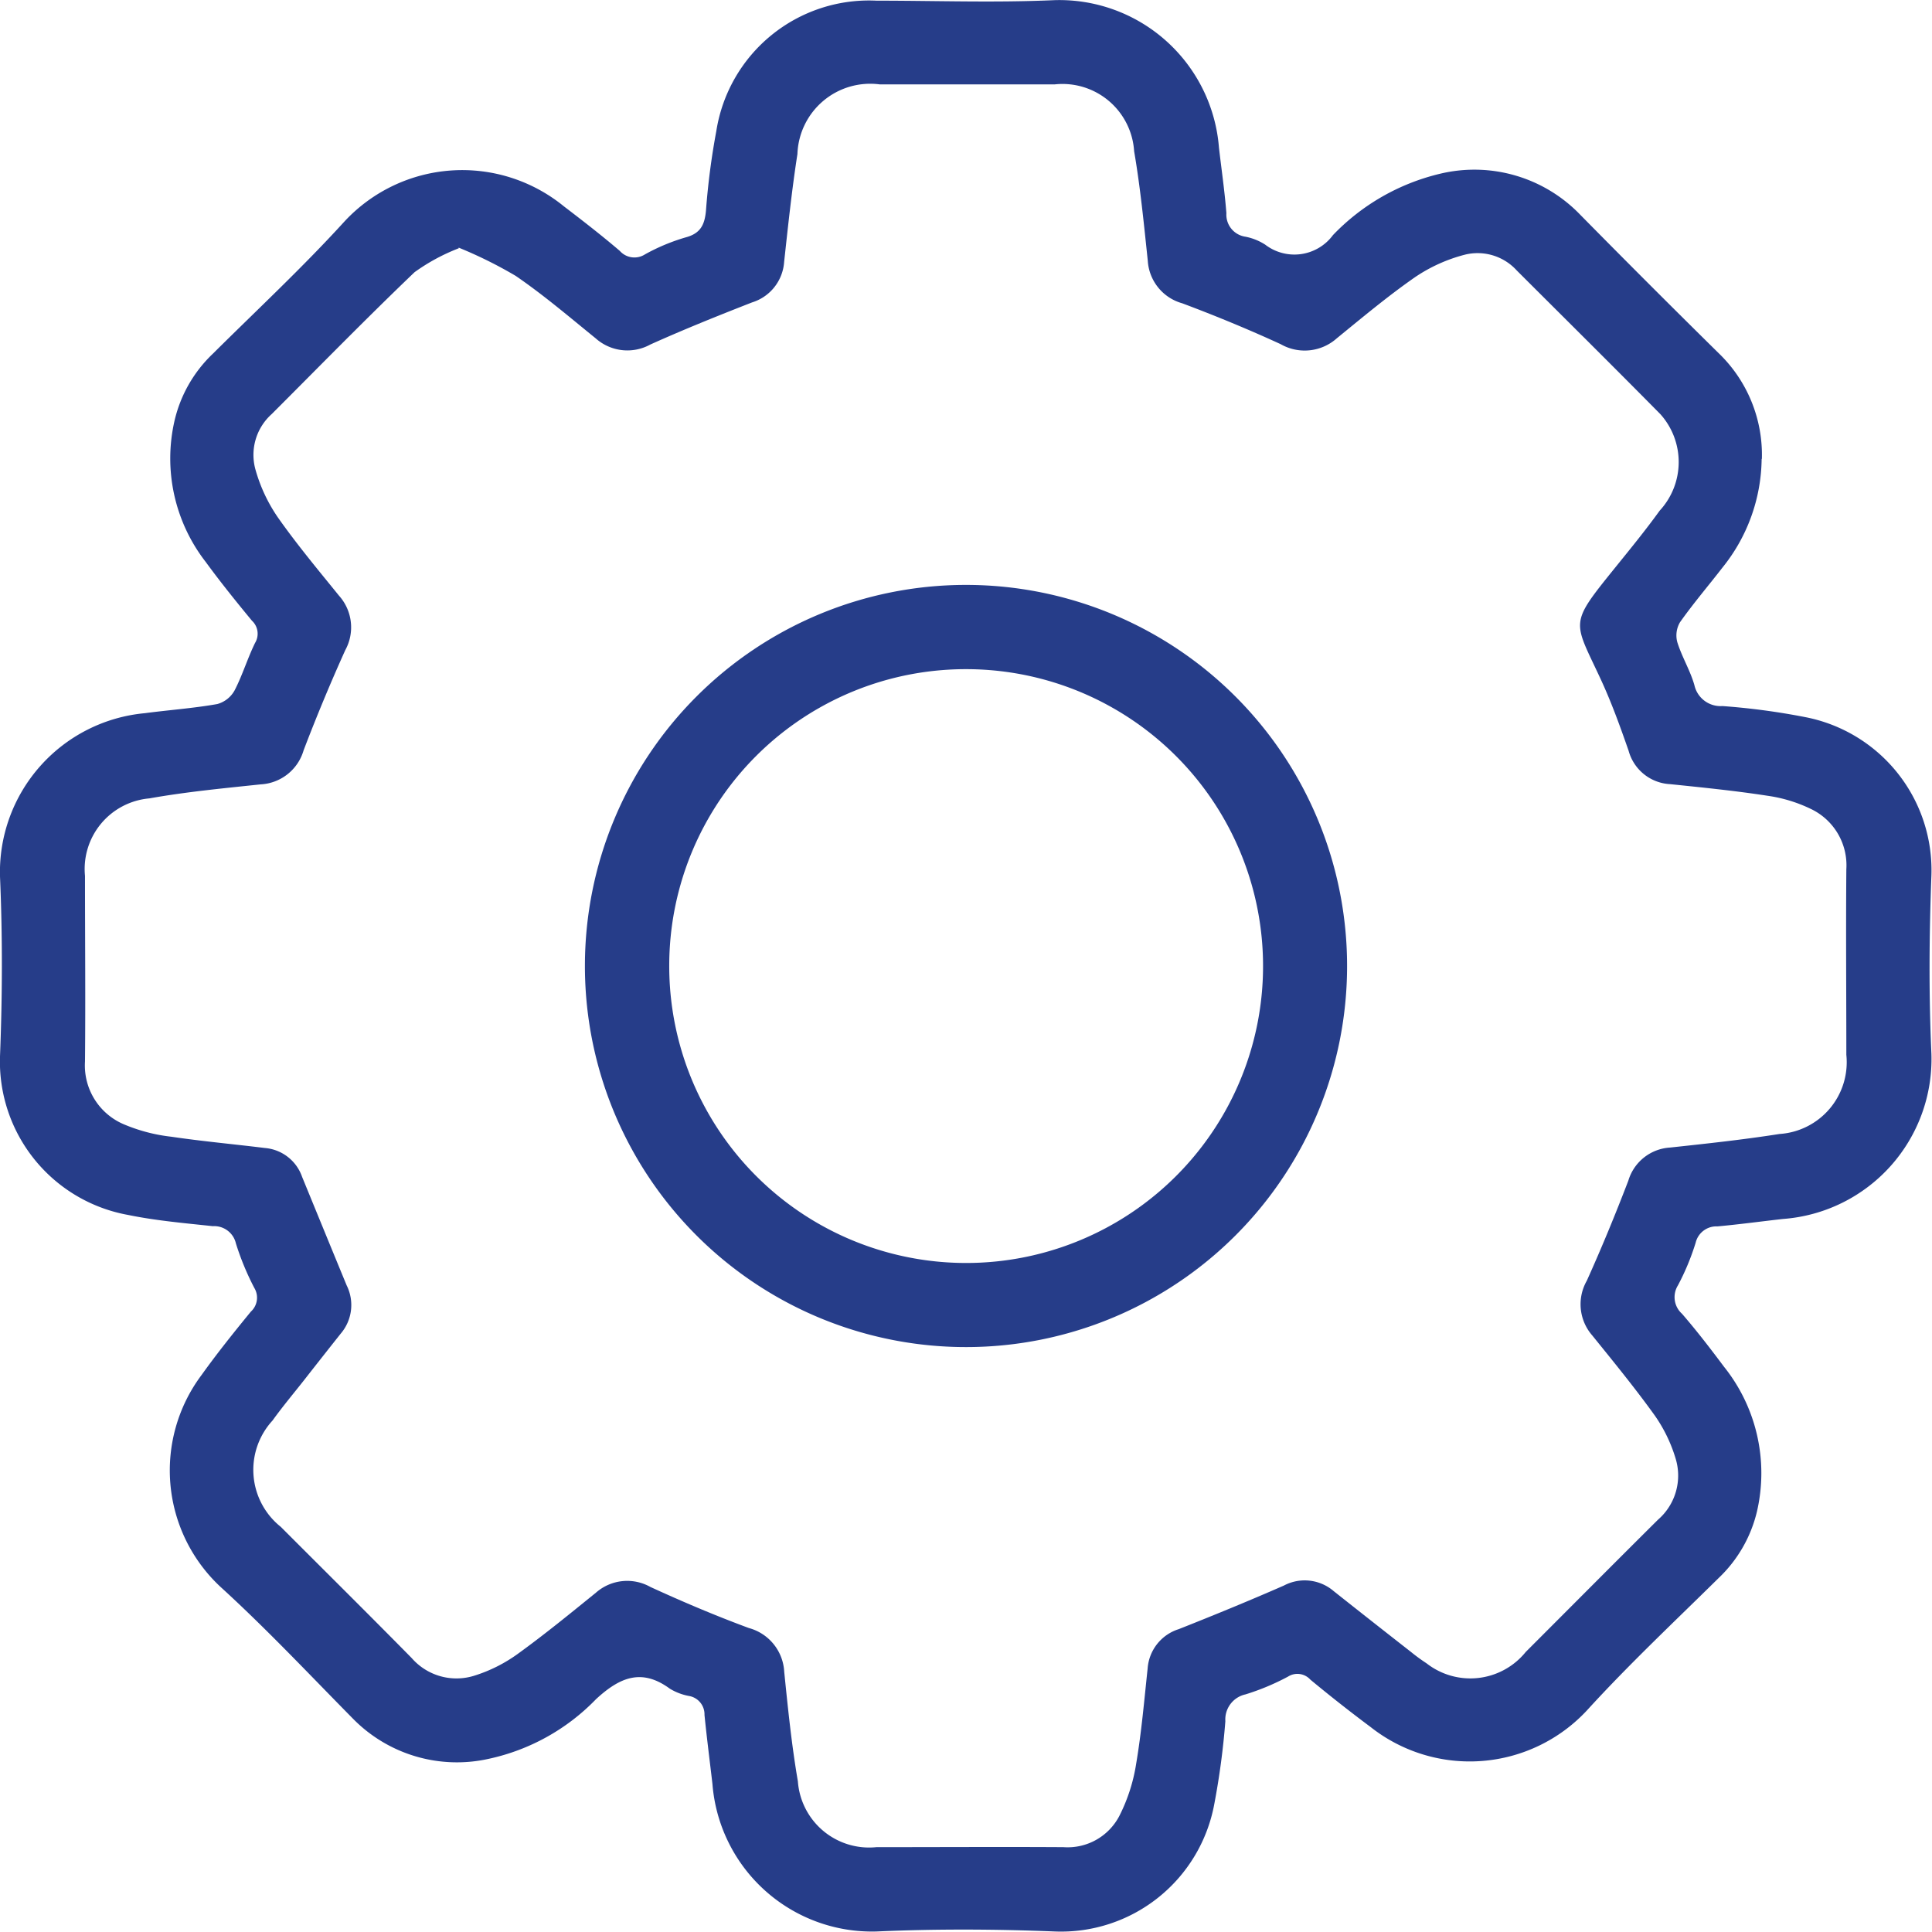 <svg xmlns="http://www.w3.org/2000/svg" xmlns:xlink="http://www.w3.org/1999/xlink" width="26.028" height="26.028" viewBox="0 0 26.028 26.028">
  <defs>
    <clipPath id="clip-path">
      <rect id="Rectangle_1533" data-name="Rectangle 1533" width="26.028" height="26.028" fill="#263d89"/>
    </clipPath>
  </defs>
  <g id="Group_1553" data-name="Group 1553" clip-path="url(#clip-path)">
    <path id="Path_1102" data-name="Path 1102" d="M23.733,6.182a2.368,2.368,0,0,1-.526,1.462c-.191.247-.394.484-.574.739a.349.349,0,0,0-.036.269c.062.2.174.38.23.578a.361.361,0,0,0,.377.282,9.314,9.314,0,0,1,1.116.149,2.1,2.1,0,0,1,1.7,2.134c-.03.8-.036,1.6,0,2.4a2.16,2.16,0,0,1-2,2.227c-.294.033-.587.073-.882.1a.287.287,0,0,0-.294.22,3.3,3.3,0,0,1-.239.575.3.3,0,0,0,.055.382c.2.231.384.471.566.714a2.293,2.293,0,0,1,.445,1.945,1.813,1.813,0,0,1-.516.9c-.6.592-1.212,1.166-1.777,1.786a2.156,2.156,0,0,1-2.914.222q-.413-.308-.811-.638a.235.235,0,0,0-.3-.041,3.225,3.225,0,0,1-.574.24.346.346,0,0,0-.271.361,10.168,10.168,0,0,1-.149,1.116,2.1,2.1,0,0,1-2.148,1.717c-.8-.032-1.6-.036-2.4,0a2.156,2.156,0,0,1-2.213-1.988c-.036-.31-.076-.619-.107-.929a.251.251,0,0,0-.2-.254.767.767,0,0,1-.267-.1c-.381-.28-.677-.151-.993.14a2.847,2.847,0,0,1-1.447.805,1.962,1.962,0,0,1-1.829-.541c-.592-.6-1.166-1.212-1.786-1.777a2.144,2.144,0,0,1-.252-2.855c.209-.292.435-.574.663-.852a.254.254,0,0,0,.046-.319,3.652,3.652,0,0,1-.248-.6.3.3,0,0,0-.311-.232c-.381-.041-.765-.074-1.14-.151A2.1,2.1,0,0,1,0,14.231c.032-.807.035-1.617,0-2.423a2.15,2.15,0,0,1,1.952-2.2c.325-.043.653-.066.975-.123A.381.381,0,0,0,3.161,9.3c.106-.205.173-.43.275-.638a.239.239,0,0,0-.042-.3c-.214-.259-.425-.521-.623-.792a2.273,2.273,0,0,1-.419-1.905,1.81,1.81,0,0,1,.516-.9C3.463,4.174,4.08,3.6,4.644,2.98a2.165,2.165,0,0,1,2.953-.2c.254.194.507.39.753.6a.263.263,0,0,0,.339.047,2.654,2.654,0,0,1,.552-.23c.2-.054.253-.174.27-.361A9.783,9.783,0,0,1,9.65,1.767,2.082,2.082,0,0,1,11.808.009c.8,0,1.6.029,2.4-.007a2.157,2.157,0,0,1,2.214,1.988c.034.294.077.587.1.882a.3.3,0,0,0,.257.317.763.763,0,0,1,.266.107.646.646,0,0,0,.913-.129,2.941,2.941,0,0,1,1.437-.825,1.978,1.978,0,0,1,1.893.55q.926.94,1.867,1.867a1.9,1.9,0,0,1,.581,1.424M6.18,3.345a2.645,2.645,0,0,0-.595.322C4.932,4.292,4.3,4.939,3.661,5.578a.737.737,0,0,0-.22.746,2.167,2.167,0,0,0,.3.643c.257.366.545.711.827,1.059a.639.639,0,0,1,.083.734q-.3.665-.561,1.349a.637.637,0,0,1-.578.458c-.5.053-1,.1-1.5.189A.955.955,0,0,0,1.145,11.8c0,.832.008,1.664,0,2.5a.861.861,0,0,0,.541.854,2.291,2.291,0,0,0,.622.16c.419.062.841.1,1.262.152a.581.581,0,0,1,.5.389c.2.488.4.976.6,1.461a.593.593,0,0,1-.08.651q-.246.31-.49.622c-.143.182-.293.36-.428.548a.982.982,0,0,0,.111,1.433c.588.589,1.179,1.174,1.763,1.767a.8.8,0,0,0,.853.235,2.029,2.029,0,0,0,.571-.287c.363-.262.71-.546,1.058-.828a.638.638,0,0,1,.735-.077c.436.2.877.387,1.326.553a.645.645,0,0,1,.476.589c.05.493.1.987.184,1.476a.962.962,0,0,0,1.058.887c.84,0,1.68-.005,2.52,0a.785.785,0,0,0,.753-.421,2.347,2.347,0,0,0,.226-.7c.072-.425.109-.857.155-1.286a.6.6,0,0,1,.419-.53c.475-.188.948-.382,1.416-.587a.6.6,0,0,1,.672.075q.517.41,1.037.816a2.485,2.485,0,0,0,.213.156.959.959,0,0,0,1.337-.153c.594-.594,1.186-1.19,1.782-1.782a.786.786,0,0,0,.235-.83,2.017,2.017,0,0,0-.28-.575c-.266-.37-.555-.723-.842-1.078a.639.639,0,0,1-.073-.735c.2-.443.386-.895.56-1.349a.625.625,0,0,1,.561-.446c.493-.053.986-.106,1.476-.183a.969.969,0,0,0,.9-1.067c0-.832-.007-1.664,0-2.5A.84.84,0,0,0,24.4,10.9a1.974,1.974,0,0,0-.591-.18c-.434-.067-.873-.111-1.31-.156a.611.611,0,0,1-.558-.449c-.113-.324-.23-.649-.374-.96-.37-.8-.436-.73.186-1.5.206-.255.414-.509.606-.775a.966.966,0,0,0,.01-1.3c-.641-.649-1.289-1.291-1.934-1.935a.713.713,0,0,0-.7-.214,2.163,2.163,0,0,0-.667.3c-.367.255-.712.544-1.059.827a.65.65,0,0,1-.755.079c-.435-.2-.879-.383-1.327-.551a.635.635,0,0,1-.464-.573c-.052-.493-.1-.987-.184-1.476a.967.967,0,0,0-1.071-.9H11.853a.981.981,0,0,0-1.11.938c-.075.482-.126.967-.179,1.452a.615.615,0,0,1-.432.547c-.461.18-.921.365-1.372.568a.641.641,0,0,1-.734-.083c-.354-.287-.7-.583-1.078-.842a5.836,5.836,0,0,0-.769-.381" transform="translate(0 0)" fill="#263d89"/>
    <path id="Path_1103" data-name="Path 1103" d="M50.05,44.924a5.134,5.134,0,1,1-5.129,5.133,5.133,5.133,0,0,1,5.129-5.133m-3.993,5.119a4,4,0,1,0,4.012-3.984,3.995,3.995,0,0,0-4.012,3.984" transform="translate(-37.041 -37.044)" fill="#263d89"/>
  </g>
</svg>
